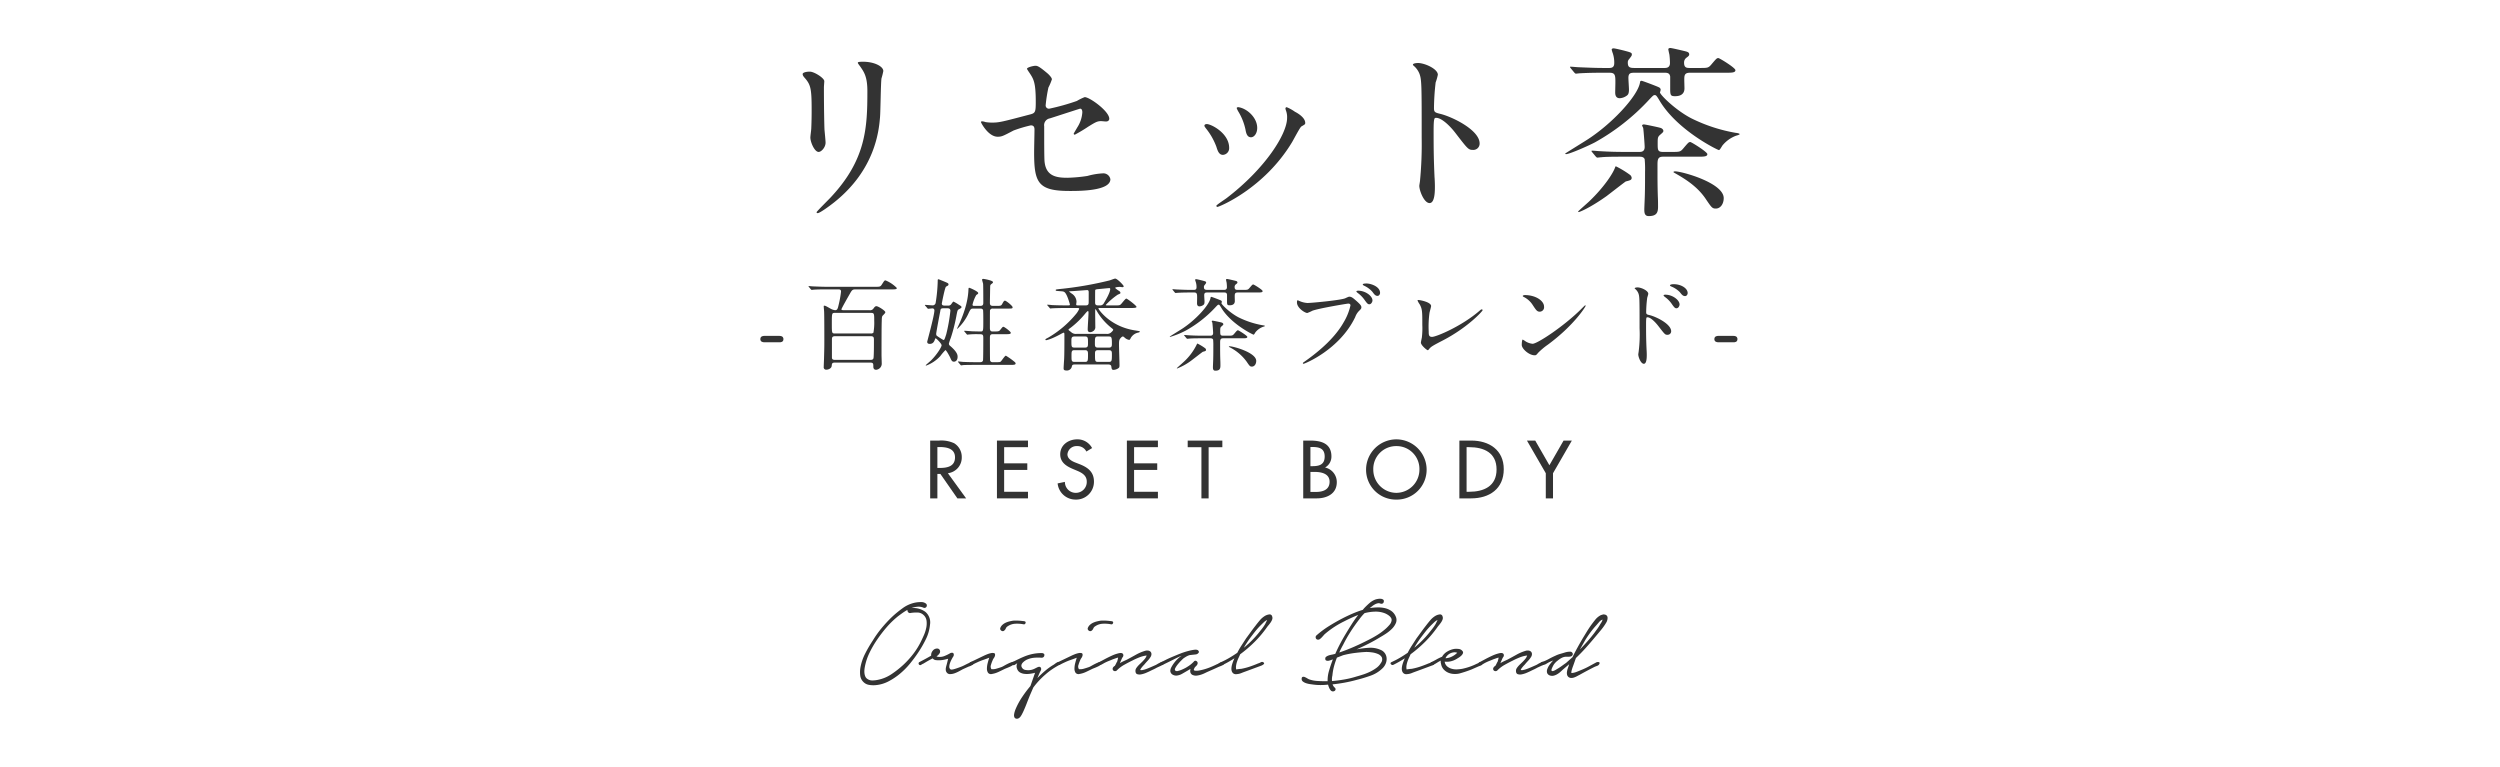 <svg id="lineup_reset_name_sp" xmlns="http://www.w3.org/2000/svg" width="750" height="230" viewBox="0 0 750 230">
  <rect id="長方形_38" data-name="長方形 38" width="750" height="230" fill="#fff279" opacity="0"/>
  <g id="グループ_414" data-name="グループ 414" transform="translate(6023.088 1919.305)">
    <g id="グループ_407" data-name="グループ 407">
      <g id="グループ_406" data-name="グループ 406">
        <path id="パス_1755" data-name="パス 1755" d="M-5780.145-1897.813c1.319,0,4.344,1.925,4.344,2.86,0,.275-.11,1.54-.11,1.814,0,6.38.11,11.329.165,12.648.055.661.33,3.411.33,3.96,0,1.43-1.265,2.805-2.09,2.805-1.21,0-2.474-2.915-2.474-4.345,0-.44.274-2.309.274-2.75.11-2.474.11-4.619.11-5.609,0-6.159-.275-7.424-1.979-9.4-.44-.495-.715-.826-.715-1.265C-5782.29-1897.483-5781.41-1897.813-5780.145-1897.813Zm15.123-1.54c-.66-.88-.715-.99-.715-1.1,0-.166,0-.331,1.594-.331,3.3,0,6.05,1.375,6.05,2.8a21.353,21.353,0,0,1-.55,2.2c-.22,1.486-.275,9.735-.44,11.66-.33,3.9-1.375,15.672-13.749,25.516-1.594,1.265-4.344,3.244-4.949,3.244-.219,0-.33-.11-.33-.275,0-.22,3.575-3.739,4.235-4.454,10.613-11.328,11-20.9,11-31.9C-5762.878-1896.274-5763.868-1897.7-5765.022-1899.353Z" fill="#333"/>
        <path id="パス_1756" data-name="パス 1756" d="M-5727.487-1882.69a12.19,12.19,0,0,0,2.034.165c2.2,0,3.135-.275,11.494-2.474,1.484-.386,1.6-.826,1.6-3.741,0-5.938-.66-6.874-1.98-8.853a11.012,11.012,0,0,1-.66-1.045c0-.5,2.035-.935,2.529-.935.661,0,1.266.275,3.795,2.42.165.164,1.155,1.1,1.155,1.65a16.757,16.757,0,0,1-1.045,2.474,45.922,45.922,0,0,0-.824,5.28.971.971,0,0,0,1.1,1.045,66.629,66.629,0,0,0,8.249-2.31,15.6,15.6,0,0,1,2.365-1.155c1.485,0,7.369,4.234,7.369,6.489,0,.385-.275.825-.99.825-.22,0-1.265-.11-1.485-.11-1.155,0-1.76.385-3.739,1.595a45.9,45.9,0,0,1-4.125,2.474.316.316,0,0,1-.33-.33c0-.055.935-1.6,1.045-1.814a9.42,9.42,0,0,0,1.54-4.565c0-.33-.055-1.1-.66-1.1-.11,0-8.359,2.694-9.074,2.914a2.067,2.067,0,0,0-1.705,2.365c0,4.619,0,9.568.11,10.613.44,4.345,3.52,4.84,6.819,4.84a46.678,46.678,0,0,0,6.05-.55,20.705,20.705,0,0,1,4.564-.77,2.131,2.131,0,0,1,2.31,1.759c0,3.52-9.239,3.52-12.209,3.52-9.514,0-10.668-2.475-10.668-11.6,0-1.1.11-5.883.11-6.819,0-.879-.33-1.265-1.1-1.265a40.1,40.1,0,0,0-5.17,1.541c-3.244,1.705-3.574,1.87-4.784,1.87-2.8,0-5-4.18-5-4.4,0-.165.22-.22.33-.22A3.214,3.214,0,0,1-5727.487-1882.69Z" fill="#333"/>
        <path id="パス_1757" data-name="パス 1757" d="M-5654.339-1874.936a2,2,0,0,1-1.869,2.09c-1.21,0-1.6-1.266-1.98-2.475a19.675,19.675,0,0,0-3.19-5.554c-.275-.385-.385-.55-.385-.715,0-.33.33-.495.715-.495C-5659.728-1882.085-5654.339-1879.335-5654.339-1874.936Zm16.993-11.329a3.486,3.486,0,0,1-.11-.494.374.374,0,0,1,.385-.386,12.2,12.2,0,0,1,2.474,1.375c.88.441,3.08,1.76,3.08,3.355,0,.44-.219.495-1.155,1.045-.439.275-2.364,4.014-2.805,4.729-8.413,13.968-21.941,19.412-22.381,19.412a.355.355,0,0,1-.33-.33c0-.274,2.585-1.924,3.08-2.309,11.713-8.964,18.147-19.3,18.147-24.032A5.573,5.573,0,0,0-5637.346-1886.265Zm-8.579,5.335c0,1.6-.88,2.805-1.869,2.805-1.21,0-1.485-1.375-1.65-2.311a17.272,17.272,0,0,0-2.035-5.224,6.215,6.215,0,0,1-.6-1.209c0-.166.275-.331.55-.276C-5648.949-1886.759-5645.925-1884.01-5645.925-1880.93Z" fill="#333"/>
        <path id="パス_1758" data-name="パス 1758" d="M-5597.674-1900.4c1.981,0,5.94,1.76,5.94,3.52a15.946,15.946,0,0,1-.66,2.309,71.367,71.367,0,0,0-.5,7.645c0,1.209.22,1.374,1.815,1.76,3.354.769,11.878,4.784,11.878,8.908a1.882,1.882,0,0,1-1.98,1.925c-1.375,0-1.54-.22-5.223-5-1.54-2.035-4.125-4.62-5.83-4.62-.55,0-.77,0-.77,4.07,0,5.829.055,8.743.275,13.692.055.606.11,1.981.11,2.805,0,1.375,0,5-1.6,5-1.649,0-3.079-3.739-3.079-5.17,0-.22.22-1.374.22-1.595a114.109,114.109,0,0,0,.495-12.758c0-15.727,0-17.487-.66-19.247a6.119,6.119,0,0,0-1.87-2.53l-.11-.22C-5599.158-1900.4-5597.728-1900.4-5597.674-1900.4Z" fill="#333"/>
        <path id="パス_1759" data-name="パス 1759" d="M-5515.653-1883.79a48.482,48.482,0,0,0,13.307,4.344c.221,0,1.156.165,1.156.385,0,.165-.77.385-.991.441a9.515,9.515,0,0,0-4.178,2.969c-.165.22-.771,1.375-1.045,1.375-.33,0-12.264-5.774-17.654-14.573-1.044-1.76-1.209-1.925-1.594-1.925s-.5.11-1.7,1.375a65.4,65.4,0,0,1-16.279,12.813c-1.87.99-7.589,3.519-8.634,3.519-.165,0-.275-.109-.275-.165s5.885-3.684,6.38-4.013c7.424-4.675,15.288-13.089,16.058-17.213.054-.441.11-.606.5-.606.274,0,4.729,1.7,5,1.87.165.055.714.276.714.826a3.421,3.421,0,0,1-.219.769C-5525-1890.774-5520.272-1886.155-5515.653-1883.79Zm-26.507-13.693c-4.069,0-5.94.11-6.984.165-.165,0-.99.11-1.155.11s-.275-.11-.5-.33l-1.045-1.265c-.22-.274-.22-.274-.22-.385s.055-.11.165-.11c.385,0,2.09.165,2.42.165,2.7.11,5,.221,7.589.221h1.595c1.154,0,1.484-.551,1.484-1.486a8.942,8.942,0,0,0-.439-2.915,8.2,8.2,0,0,1-.33-1.1c0-.275.274-.385.6-.385.386,0,2.861.6,3.465.769,1.65.441,1.98.551,1.98,1.045,0,.33-.055.441-.825,1.43a1.343,1.343,0,0,0-.385.99c0,1.32.44,1.651,1.925,1.651h9.074c.495,0,1.649,0,1.649-1.486a22.523,22.523,0,0,0-.165-2.474c-.055-.276-.33-1.43-.33-1.65,0-.275.33-.386.606-.386.384,0,4.124.88,4.729,1.045s.935.386.935.88c0,.33-.22.551-.826.99a1.767,1.767,0,0,0-.714,1.541c0,1.54.879,1.54,1.759,1.54h2.805c2.42,0,2.695,0,3.52-.936,1.54-1.814,1.705-2.034,2.2-2.034.33,0,5.114,2.914,5.114,3.629,0,.77-1.1.77-2.915.77h-10.724c-1.7,0-1.7.88-1.7,2.2,0,.331.055,2.2.055,2.475,0,2.035-1.65,2.365-2.8,2.365-1.264,0-1.484-.22-1.484-2.09v-3.794c-.165-1.045-.825-1.155-1.7-1.155h-8.8c-1.265,0-2.035,0-2.035,1.539,0,.551.165,2.97.165,3.465,0,1.045-.165,1.54-.659,1.87a3.911,3.911,0,0,1-2.09.77c-.936,0-1.375-.6-1.375-1.7,0-.44.054-2.53.054-2.914,0-2.145,0-3.025-1.705-3.025Zm3.9,28.1a28.027,28.027,0,0,1,4.235,2.585,1.362,1.362,0,0,1,.44.825c0,.659-.44.77-1.76,1.1-.165.054-4.894,3.739-5.774,4.4-4.949,3.52-8.084,4.784-8.359,4.784a.176.176,0,0,1-.165-.165c0-.109,2.914-2.639,3.3-3.024,4.565-4.345,7.369-8.689,7.864-10.449A.332.332,0,0,1-5538.256-1869.382Zm2.53-2.914c-4.29,0-5.884.054-6.984.165-.165,0-.99.109-1.154.109s-.276-.109-.5-.33l-1.045-1.265c-.22-.274-.22-.274-.22-.384,0-.055.055-.111.164-.111.386,0,2.09.165,2.42.165,2.695.165,5,.221,7.589.221h4.125c.55,0,1.649,0,1.649-1.485,0-.66-.33-5.115-.439-5.664,0-.111-.33-.66-.33-.77s.109-.33.55-.33c.384,0,4.234.824,4.784.989.769.165,1.045.66,1.045.936,0,.33-.111.439-.935,1.154-.77.66-.77.99-.77,2.64,0,1.98,0,2.53,1.65,2.53h2.419c2.42,0,2.7,0,3.519-.935,1.54-1.815,1.706-2.035,2.2-2.035.33,0,5.114,2.97,5.114,3.629,0,.771-1.1.771-2.915.771h-10.394c-1.649,0-1.649.989-1.649,2.749,0,3.905,0,6.1.11,9.349.055.935.055,2.254.055,2.914,0,1.76-.44,2.805-2.8,2.805-1.21,0-1.319-.99-1.319-1.925,0-.714.164-4.014.164-4.729.056-2.09.056-4.124.056-6.654a33.082,33.082,0,0,0-.111-3.74c-.274-.769-1.154-.769-1.594-.769Zm14.683,4.619c0-.165.275-.22.5-.22,2.035,0,14.573,3.464,14.573,8.029,0,1.759-.99,3.134-2.365,3.134-1.045,0-1.264-.274-2.97-2.8-2.584-3.905-6.378-6.16-9.458-7.919C-5520.823-1867.457-5521.043-1867.622-5521.043-1867.677Z" fill="#333"/>
      </g>
    </g>
    <g id="グループ_409" data-name="グループ 409">
      <g id="グループ_408" data-name="グループ 408">
        <path id="パス_1760" data-name="パス 1760" d="M-5793.786-1816.619c-.54,0-1.2-.18-1.2-.96,0-.96.99-.96,1.2-.96h4.53c1.2,0,1.2.81,1.2.96,0,.96-.87.96-1.2.96Z" fill="#333"/>
        <path id="パス_1761" data-name="パス 1761" d="M-5775.129-1832.489c-2.64,0-3.511.061-3.81.09-.09,0-.54.061-.63.061s-.15-.061-.27-.181l-.57-.689c-.12-.151-.12-.151-.12-.21s.03-.061.09-.061c.21,0,1.14.091,1.32.091,1.47.06,2.729.119,4.14.119h14.4c1.53,0,1.62,0,2.16-.869.6-.931.66-1.051.99-1.051a10.047,10.047,0,0,1,3.39,2.28c0,.42-.57.42-1.59.42h-10.71c-1.02,0-1.14.151-1.86,1.441-.33.569-2.46,4.319-2.46,4.529,0,.271.36.271.9.271h7.5a1.193,1.193,0,0,0,1.17-.451c.33-.45.54-.75.93-.75.54,0,2.67,1.35,2.67,1.8,0,.21-.21.45-.69.93-.33.33-.36.511-.39,1.92-.06,1.41-.06,8.13-.06,10.019,0,.391.06,2.04.06,2.4a1.851,1.851,0,0,1-1.68,2.01c-.69,0-.84-.51-.84-.96,0-.871,0-1.2-.96-1.2h-10.56c-.869,0-.9.33-.96.931-.059.869-1.079,1.2-1.59,1.2a.728.728,0,0,1-.81-.84c0-.42.091-2.279.091-2.67.089-3.149.089-3.509.089-5.189,0-1.47,0-7.5-.06-8.64,0-.24-.12-1.379-.12-1.62,0-.15,0-.24.18-.24.3,0,.451.09,1.831.87a3.691,3.691,0,0,0,1.379.481c.69,0,.811-.42,1.081-1.59a31.486,31.486,0,0,0,.719-3.99c0-.661-.449-.661-.9-.661Zm2.579,7.05c-.99,0-.99.03-.99,3.27,0,2.82,0,2.91.99,2.91h10.71a1.007,1.007,0,0,0,.78-.24,16.543,16.543,0,0,0,.24-3.539c0-2.161,0-2.4-.99-2.4Zm.031,6.99c-.931,0-.991.39-.991,1.05v5.369c0,.691.63.691.991.691h10.529c.84,0,.96-.3.99-.87.09-1.26.09-3.27.09-4.89,0-.96,0-1.35-.99-1.35Z" fill="#333"/>
        <path id="パス_1762" data-name="パス 1762" d="M-5738.688-1827.628a1.04,1.04,0,0,0,.9-.33c.121-.12.57-.87.75-.87a12.837,12.837,0,0,1,1.68.99c.54.329.72.42.72.689,0,.151-.15.3-.72.6-.45.211-.48.36-.75,1.681a49.885,49.885,0,0,1-1.74,6.929,14.47,14.47,0,0,0-.569,1.71.75.75,0,0,0,.3.63c2.31,1.95,2.31,2.88,2.31,3.359,0,.811-.419,1.441-1.11,1.441-.539,0-.749-.361-1.11-1.231-.179-.389-1.17-2.25-1.44-2.25a17.346,17.346,0,0,0-1.529,1.8,10.826,10.826,0,0,1-4.23,2.85c-.061,0-.15-.031-.15-.09,0-.09,1.38-1.231,1.62-1.471,1.77-1.769,3.15-4.019,3.15-4.529s-1.59-2.07-1.741-2.07a.227.227,0,0,0-.239.21c-.21.75-.6,1.44-1.56,1.44-.451,0-.78-.15-.78-.63,0-.181,2.159-7.89,2.159-9.42a.572.572,0,0,0-.54-.6c-.21,0-1.2.12-1.349.12-.09,0-.151-.091-.24-.21l-.6-.691c-.12-.12-.12-.15-.12-.21s.059-.059.09-.059c.33,0,1.92.149,2.28.149a.925.925,0,0,0,.87-.87,45.96,45.96,0,0,0,.6-6.329c0-.54,0-.63.27-.63.059,0,1.289.51,1.44.569,1.38.571,1.529.63,1.529.991a.408.408,0,0,1-.24.36c-.06.06-.42.239-.51.3-.359.3-1.259,4.979-1.259,5.069,0,.6.57.6.9.6Zm-1.411.809c-.779,0-.839.3-.9.84-.121.57-1.23,6.39-1.23,6.81,0,.51.18.6.359.72a20.959,20.959,0,0,0,1.8,1.14c.3,0,.36-.18.869-1.77a51.433,51.433,0,0,0,1.23-6.99c0-.75-.63-.75-.87-.75Zm11.1-.719c.84,0,.9-.451.9-.96,0-.931,0-5.191-.06-5.67-.03-.21-.3-1.05-.3-1.2,0-.21.15-.27.36-.27.18,0,2.91.449,2.91.989,0,.181-.12.3-.51.571a.782.782,0,0,0-.33.66c-.03,1.109-.09,4.739-.09,4.859,0,.54.03,1.021.93,1.021h.99c1.26,0,1.47,0,1.8-.63.36-.66.51-.931.81-.931.36,0,2.279,1.561,2.279,1.95,0,.42-.149.42-1.589.42h-4.32a.8.8,0,0,0-.87.51c-.03.21-.03,4.65-.03,5.19,0,.51,0,1.17.78,1.17,1.77,0,1.95,0,2.34-.509.66-.811.72-.9.93-.9.3,0,2.219,1.44,2.219,1.8,0,.42-.6.42-1.589.42h-3.81c-.87,0-.87.48-.87,1.32s0,6.39.06,6.569a.731.731,0,0,0,.81.51h.75c1.26,0,1.41,0,1.65-.21.27-.239,1.2-1.739,1.53-1.739a21.2,21.2,0,0,1,2.61,1.859c.24.21.3.3.3.481,0,.42-.63.42-1.589.42h-10.32c-.66,0-2.73,0-3.78.059-.09,0-.54.09-.63.09s-.15-.09-.27-.21l-.57-.689c-.12-.12-.12-.151-.12-.18a.08.08,0,0,1,.09-.091c.21,0,1.14.091,1.32.12,1.38.061,2.73.09,4.11.09h1.11c.42,0,.75-.119.87-.51.09-.33.09-6.179.09-6.779,0-1.11-.24-1.11-1.5-1.11a24.037,24.037,0,0,0-2.85.09c-.06,0-.36.06-.42.06-.12,0-.15-.09-.27-.21l-.57-.69c-.12-.12-.15-.15-.15-.18,0-.06.06-.09.12-.09.33,0,1.86.12,2.19.15.9.03,2.31.06,2.67.06.78,0,.78-.18.78-3.27,0-.54,0-3.06-.09-3.239a.825.825,0,0,0-.78-.361h-2.19c-.66,0-.78.21-1.26,1.17a14.687,14.687,0,0,1-3.48,4.92c-.09,0-.03-.21,0-.27,2.85-5.82,3.24-9.57,3.33-11.219.03-.75.06-.84.24-.84.21,0,2.7,1.109,2.7,1.559,0,.241-.09.3-.57.6a10.683,10.683,0,0,0-1.14,2.941c0,.059.03.33.42.33Z" fill="#333"/>
        <path id="パス_1763" data-name="パス 1763" d="M-5700.645-1809.959c-.331,0-.75,0-.871.509a1.51,1.51,0,0,1-1.71,1.29c-.779,0-.779-.419-.779-.66,0-.3.119-2.189.15-2.609.089-1.41.089-5.31.089-6.84,0-1.11,0-1.23-.27-1.23a7.185,7.185,0,0,0-.839.42c-2.97,1.62-4.26,1.83-4.38,1.83-.15,0-.21-.09-.21-.18,0-.15.12-.21,1.02-.69a31.167,31.167,0,0,0,8.34-7.2,6.9,6.9,0,0,0,.779-1.32c0-.239-.21-.27-.75-.27h-3.449c-.69,0-2.73.031-3.78.09-.12,0-.57.06-.66.06s-.15-.06-.24-.18l-.6-.689c-.12-.12-.12-.151-.12-.21,0-.03.03-.061.09-.061.21,0,1.14.09,1.35.12,1.35.06,2.7.09,4.11.09h.689c.36,0,.57,0,.57-.24,0-.09-.84-3.239-1.65-3.749-.3-.21-.509-.21-1.259-.271-1.23-.089-1.35-.089-1.35-.3s.09-.21,1.02-.33a105.54,105.54,0,0,0,15.059-2.581c.27-.059,1.5-.569,1.77-.569.6,0,2.55,2.01,2.55,2.31,0,.12-.12.269-.39.269-.12,0-.66-.09-.78-.09-.18,0-1.38.061-1.38.3,0,.12.72.63.81.691.66.42.75.509.75.809,0,.21-.03.21-.81.54a21.217,21.217,0,0,0-3.57,3.061c0,.149.09.149.48.149h2.64c1.02,0,1.17,0,1.74-.72.6-.719,1.08-1.32,1.29-1.32.27,0,3.06,2.1,3.06,2.49,0,.33-.9.33-1.77.33h-9.3c-.24,0-.36.031-.36.18s3.39,5.43,11.13,6.57c1.11.18,1.29.21,1.29.33,0,.21-.36.27-.6.33a3.377,3.377,0,0,0-2.1,1.56c-.15.3-.27.6-.51.6a2.642,2.642,0,0,1-1.41-.75c-.3-.24-.36-.27-.45-.27-.24,0-.54.3-.63.42-.54.54-.54,1.02-.54,2.1,0,.99.15,5.25.15,6.12,0,.51-.06.689-.33.87a2.8,2.8,0,0,1-1.41.51c-.57,0-.6-.21-.72-1.05-.06-.45-.51-.57-.87-.57Zm9.509-9.18a1.773,1.773,0,0,0,1.29-.36c.18-.15.72-.63.72-.869,0-.121-.03-.151-.42-.481a18.28,18.28,0,0,1-4.32-4.83,7.828,7.828,0,0,0-.54-.87c-.12,0-.12.06-.12.36-.03.72.03,4.111.03,4.89a1.408,1.408,0,0,1-.39,1.14,1.874,1.874,0,0,1-1.11.51c-.78,0-.78-.57-.78-.87,0-.69.24-4.11.24-4.89,0-.39,0-.57-.21-.57-.12,0-.66.6-.72.691a26.418,26.418,0,0,1-4.289,4.2c-.69.511-.781.57-.781.69s.091.18.75.69a2.033,2.033,0,0,0,1.65.57Zm-6.18-8.55c.48,0,.75-.179.81-.6.03-.121.03-.451.03-3.39,0-.33-.09-.6-.48-.6-.21,0-3.93.3-4.68.33-.63.031-.69.031-.69.151,0,.029.571.42.75.569a2.984,2.984,0,0,1,1.44,2.431c0,.119-.09.689-.09.809,0,.3.15.3.72.3Zm-3.45,9.33c-.9,0-.9.54-.9,1.32,0,1.68,0,2.009.9,2.009h3.21c.87,0,.87-.539.87-1.319,0-1.59,0-2.01-.9-2.01Zm0,4.11c-.87,0-.87.42-.87,1.8,0,1.321,0,1.71.9,1.71h3.15c.87,0,.9-.359.9-2.129,0-.84,0-1.38-.87-1.38Zm7.02-4.11c-.87,0-.87.42-.87,2.13,0,.66,0,1.2.87,1.2h3.36c.87,0,.87-.569.87-1.17,0-1.8-.06-2.159-.9-2.159Zm3.3,7.619c.87,0,.93-.3.93-2.1,0-.96,0-1.41-.93-1.41h-3.24c-.9,0-.9.48-.9,1.17,0,2.1,0,2.339.93,2.339Zm-2.67-16.949a1.209,1.209,0,0,0,1.2-.689c.63-1.021,1.89-3.21,1.89-4.2,0-.18-.06-.3-.27-.3-.15,0-1.35.12-2.58.24-1.41.119-1.56.149-1.65.39-.03.12-.03,2.37-.03,3.569,0,.54.03.99.9.99Z" fill="#333"/>
        <path id="パス_1764" data-name="パス 1764" d="M-5651.5-1824.089a26.446,26.446,0,0,0,7.26,2.37c.12,0,.63.09.63.21,0,.09-.42.21-.54.24a5.2,5.2,0,0,0-2.28,1.62c-.09.12-.42.75-.57.75-.18,0-6.69-3.15-9.63-7.95-.57-.96-.66-1.05-.87-1.05s-.269.061-.93.75a35.639,35.639,0,0,1-8.88,6.99,25.931,25.931,0,0,1-4.709,1.92c-.09,0-.15-.06-.15-.09s3.21-2.01,3.48-2.19c4.049-2.55,8.339-7.14,8.759-9.39.03-.24.06-.33.27-.33.15,0,2.58.93,2.73,1.02.09.03.39.15.39.45a1.874,1.874,0,0,1-.12.42C-5656.6-1827.9-5654.02-1825.379-5651.5-1824.089Zm-14.459-7.47c-2.22,0-3.24.061-3.81.091-.09,0-.54.059-.63.059s-.15-.059-.27-.179l-.57-.691c-.12-.149-.12-.149-.12-.21s.03-.059.09-.059c.21,0,1.14.09,1.32.09,1.47.059,2.73.12,4.139.12h.871c.629,0,.81-.3.81-.811a4.846,4.846,0,0,0-.241-1.59,4.723,4.723,0,0,1-.179-.6c0-.151.15-.21.329-.21.21,0,1.56.33,1.89.42.9.24,1.081.3,1.081.57,0,.18-.031.239-.451.779a.74.74,0,0,0-.21.54c0,.72.241.9,1.05.9h4.95c.27,0,.9,0,.9-.811a12.382,12.382,0,0,0-.09-1.349c-.03-.151-.18-.781-.18-.9,0-.149.18-.21.33-.21.21,0,2.25.481,2.58.571s.51.21.51.48c0,.18-.12.3-.45.54a.959.959,0,0,0-.39.84c0,.84.48.84.96.84h1.53c1.32,0,1.47,0,1.92-.51.84-.99.93-1.11,1.2-1.11.18,0,2.79,1.59,2.79,1.979,0,.42-.6.42-1.59.42h-5.85c-.93,0-.93.481-.93,1.2,0,.181.03,1.2.03,1.351,0,1.109-.9,1.289-1.53,1.289-.69,0-.81-.119-.81-1.14v-2.069c-.09-.57-.45-.631-.93-.631h-4.8c-.69,0-1.111,0-1.111.841,0,.3.091,1.619.091,1.89,0,.57-.091.839-.361,1.019a2.128,2.128,0,0,1-1.139.42c-.511,0-.75-.33-.75-.93,0-.24.029-1.38.029-1.59,0-1.169,0-1.65-.929-1.65Zm2.129,15.33a15.36,15.36,0,0,1,2.311,1.41.739.739,0,0,1,.239.45c0,.36-.239.419-.96.6-.09.029-2.67,2.04-3.15,2.4a18.444,18.444,0,0,1-4.559,2.61.1.1,0,0,1-.09-.09c0-.061,1.59-1.44,1.8-1.65a17.288,17.288,0,0,0,4.289-5.7A.189.189,0,0,1-5663.83-1816.229Zm1.38-1.59c-2.34,0-3.21.03-3.809.09-.091,0-.54.06-.631.06s-.15-.06-.269-.18l-.57-.69c-.121-.15-.121-.15-.121-.21,0-.03.031-.06.091-.06.21,0,1.139.09,1.32.09,1.469.09,2.73.12,4.139.12h2.25c.3,0,.9,0,.9-.81,0-.36-.18-2.79-.24-3.089,0-.061-.18-.361-.18-.421s.06-.18.3-.18c.209,0,2.309.45,2.609.54.42.09.57.36.57.51,0,.181-.06.24-.51.63-.42.36-.42.54-.42,1.44,0,1.08,0,1.38.9,1.38h1.32c1.32,0,1.47,0,1.92-.51.84-.99.93-1.11,1.2-1.11.18,0,2.79,1.62,2.79,1.98,0,.42-.6.42-1.59.42h-5.67c-.9,0-.9.54-.9,1.5,0,2.13,0,3.329.06,5.1.03.51.03,1.229.03,1.59,0,.96-.24,1.529-1.53,1.529-.66,0-.72-.539-.72-1.05,0-.389.09-2.189.09-2.579.03-1.14.03-2.25.03-3.63a18.16,18.16,0,0,0-.06-2.04c-.15-.42-.63-.42-.869-.42Zm8.01,2.52c0-.09.15-.12.27-.12,1.11,0,7.95,1.889,7.95,4.38,0,.96-.54,1.71-1.29,1.71-.57,0-.69-.151-1.62-1.531a14.249,14.249,0,0,0-5.16-4.319C-5654.32-1815.179-5654.44-1815.269-5654.44-1815.3Z" fill="#333"/>
        <path id="パス_1765" data-name="パス 1765" d="M-5633.337-1829.038a7.089,7.089,0,0,0,2.49.629c1.23,0,10.02-.839,11.309-1.41.931-.42,1.051-.479,1.261-.479.659,0,1.139.42,2.069,1.229,1.351,1.2,1.53,1.531,1.53,1.951,0,.389-.15.54-.69,1.08a4.954,4.954,0,0,0-1.17,1.889c-4.709,9.78-15.179,13.98-15.479,13.98a.2.2,0,0,1-.21-.18c0-.12.09-.181.39-.391,5.22-3.659,9.449-7.619,11.85-11.878a17,17,0,0,0,2.04-5.071c0-.51-.511-.54-.66-.54-.3,0-8.97,1.441-10.8,2.16a10.857,10.857,0,0,1-1.5.66c-.69,0-3.09-1.5-3.09-3.15,0-.569.09-.66.27-.66C-5633.667-1829.219-5633.4-1829.038-5633.337-1829.038Zm21.989-.121c0,.42-.39,1.14-.93,1.14-.48,0-.72-.3-1.53-1.439a8.913,8.913,0,0,0-1.95-1.951c-.12-.089-.42-.36-.42-.479s.27-.21.54-.21C-5613.508-1832.1-5611.348-1830.538-5611.348-1829.159Zm2.28-2.28c0,.33-.24.9-.78.9-.66,0-1.02-.54-1.53-1.231a7.465,7.465,0,0,0-2.49-1.829c-.3-.15-.39-.27-.39-.36,0-.3.9-.3,1.14-.3C-5611.858-1834.258-5609.068-1833.359-5609.068-1831.439Z" fill="#333"/>
        <path id="パス_1766" data-name="パス 1766" d="M-5594.234-1825.469a30.042,30.042,0,0,0-.241,5.64c0,.87,0,1.59.991,1.59,1.289,0,8.968-3.24,14.249-7.83.42-.36.479-.42.689-.42a.237.237,0,0,1,.24.241c0,.3-4.439,5.159-11.789,9-3.48,1.8-3.719,1.98-4.349,2.759-.151.21-.211.241-.33.241-.241,0-2.04-1.47-2.04-2.28,0-.15.239-1.35.269-1.41a22.763,22.763,0,0,0,.151-3.87c0-3.96,0-4.769-.781-6.18a5.735,5.735,0,0,1-.66-1.17c0-.12.181-.15.3-.15.329,0,3.779.6,3.779,1.83C-5593.755-1827.239-5594.175-1825.8-5594.234-1825.469Z" fill="#333"/>
        <path id="パス_1767" data-name="パス 1767" d="M-5558.7-1815.929a20.979,20.979,0,0,0-2.94,2.46c-.57.689-.629.75-1.08.75-1.62,0-3.84-1.92-3.84-3.12,0-.21.03-1.59.3-1.59a7.437,7.437,0,0,1,.9.57,4.968,4.968,0,0,0,2.04.69c1.47,0,9.42-5.31,14.4-10.23.481-.479,1.32-1.32,1.38-1.32a.192.192,0,0,1,.15.15C-5547.391-1827.3-5550.9-1821.689-5558.7-1815.929Zm-2.46-9.87c-.81,0-1.109-.48-2.1-1.98a6.758,6.758,0,0,0-2.73-2.46c-.119-.059-.27-.15-.27-.269s.241-.271.66-.271c3.21,0,5.73,1.71,5.73,3.48A1.325,1.325,0,0,1-5561.16-1825.8Z" fill="#333"/>
        <path id="パス_1768" data-name="パス 1768" d="M-5531.848-1833.088c1.08,0,3.241.96,3.241,1.92,0,.21-.3,1.08-.33,1.259a38.213,38.213,0,0,0-.3,4.2c0,.63.149.75.989.929,1.92.451,6.51,2.64,6.51,4.86a1.05,1.05,0,0,1-1.11,1.05c-.72,0-.75-.06-2.82-2.73-.84-1.08-2.25-2.519-3.18-2.519-.33,0-.42,0-.42,2.219,0,3.18.031,4.77.15,7.47.03.33.06,1.08.06,1.53,0,.72,0,2.73-.87,2.73-.929,0-1.679-2.04-1.679-2.821,0-.12.12-.75.12-.87a40.358,40.358,0,0,0,.269-6.959c0-8.88,0-9.54-.359-10.5a3.334,3.334,0,0,0-1.051-1.38.227.227,0,0,1-.059-.12C-5532.628-1833.059-5531.878-1833.088-5531.848-1833.088Zm12.63,5.13c0,.389-.33,1.139-.93,1.139-.45,0-.72-.3-1.5-1.439a8.382,8.382,0,0,0-1.95-1.95c-.12-.09-.42-.361-.42-.481,0-.149.27-.21.541-.21C-5521.348-1830.9-5519.218-1829.309-5519.218-1827.958Zm2.43-3.42c0,.33-.24.9-.78.9-.66,0-1.02-.479-1.56-1.17a7.58,7.58,0,0,0-2.58-1.71c-.3-.12-.39-.269-.39-.33,0-.179.36-.359,1.14-.359C-5518.8-1834.048-5516.788-1832.848-5516.788-1831.378Z" fill="#333"/>
        <path id="パス_1769" data-name="パス 1769" d="M-5507.58-1816.619c-.54,0-1.2-.18-1.2-.96,0-.96.99-.96,1.2-.96h4.529c1.2,0,1.2.81,1.2.96,0,.96-.87.96-1.2.96Z" fill="#333"/>
      </g>
    </g>
    <g id="グループ_411" data-name="グループ 411">
      <g id="グループ_410" data-name="グループ 410">
        <path id="パス_1770" data-name="パス 1770" d="M-5733.251-1769.793h-2.622l-5.1-7.335h-.9v7.335h-2.162v-17.338h2.621a9.167,9.167,0,0,1,4.576.8,4.8,4.8,0,0,1,2.277,4.139,4.721,4.721,0,0,1-4.163,4.853Zm-8.623-9.129h.689c2.208,0,4.6-.414,4.6-3.174,0-2.713-2.575-3.1-4.714-3.1h-.574Z" fill="#333"/>
        <path id="パス_1771" data-name="パス 1771" d="M-5724.006-1787.131h9.313v1.977h-7.151v4.852h6.944v1.977h-6.944v6.554h7.151v1.978h-9.313Z" fill="#333"/>
        <path id="パス_1772" data-name="パス 1772" d="M-5697.176-1783.843a2.969,2.969,0,0,0-2.782-1.633,2.732,2.732,0,0,0-2.9,2.461c0,1.356,1.333,2.069,2.414,2.483l1.242.483c2.46.966,4.3,2.322,4.3,5.22a5.345,5.345,0,0,1-5.542,5.4,5.4,5.4,0,0,1-5.358-4.853l2.185-.46a3.246,3.246,0,0,0,3.357,3.289,3.26,3.26,0,0,0,3.2-3.38c0-1.863-1.494-2.667-2.989-3.289l-1.2-.505c-1.978-.851-3.771-1.978-3.771-4.392,0-2.806,2.483-4.484,5.1-4.484a4.944,4.944,0,0,1,4.461,2.621Z" fill="#333"/>
        <path id="パス_1773" data-name="パス 1773" d="M-5685.026-1787.131h9.313v1.977h-7.151v4.852h6.944v1.977h-6.944v6.554h7.151v1.978h-9.313Z" fill="#333"/>
        <path id="パス_1774" data-name="パス 1774" d="M-5660.5-1769.793h-2.162v-15.361h-4.116v-1.977h10.394v1.977h-4.116Z" fill="#333"/>
        <path id="パス_1775" data-name="パス 1775" d="M-5632.122-1787.131h2.115c3.266,0,6.347.85,6.347,4.76a3.729,3.729,0,0,1-1.862,3.288v.046a4.463,4.463,0,0,1,3.472,4.392c0,3.472-2.967,4.852-6.025,4.852h-4.047Zm2.161,7.679h.553c2.046,0,3.724-.414,3.724-2.9,0-2.437-1.655-2.851-3.678-2.851h-.6Zm0,7.727h1.656c2,0,4.093-.6,4.093-3.059,0-2.437-2.483-2.943-4.415-2.943h-1.334Z" fill="#333"/>
        <path id="パス_1776" data-name="パス 1776" d="M-5595.1-1778.462a8.961,8.961,0,0,1-9.083,9.037,8.963,8.963,0,0,1-9.083-9.037,9.108,9.108,0,0,1,9.083-9.037A9.107,9.107,0,0,1-5595.1-1778.462Zm-2.161,0a6.847,6.847,0,0,0-6.922-7.014,6.847,6.847,0,0,0-6.92,7.014,6.962,6.962,0,0,0,6.92,7.013A6.963,6.963,0,0,0-5597.26-1778.462Z" fill="#333"/>
        <path id="パス_1777" data-name="パス 1777" d="M-5585.273-1787.131h3.587c5.312,0,9.727,2.8,9.727,8.577,0,5.909-4.323,8.761-9.8,8.761h-3.518Zm2.161,15.36h.759c4.415,0,8.232-1.655,8.232-6.691,0-5.059-3.817-6.692-8.232-6.692h-.759Z" fill="#333"/>
        <path id="パス_1778" data-name="パス 1778" d="M-5565.006-1787.131h2.484l4.253,7.4,4.254-7.4h2.484l-5.656,9.8v7.542h-2.163v-7.542Z" fill="#333"/>
      </g>
    </g>
    <g id="グループ_413" data-name="グループ 413">
      <g id="グループ_412" data-name="グループ 412">
        <path id="パス_1779" data-name="パス 1779" d="M-5746.053-1737a3.634,3.634,0,0,0-1.783-.287,7.137,7.137,0,0,0-1.825.41,6.1,6.1,0,0,1,4.182,1.127,4.117,4.117,0,0,1,1.394,3.834,12.465,12.465,0,0,1-1.25,4.386,33.879,33.879,0,0,1-2.317,4.018q-1.066,1.6-2.419,3.26a22.442,22.442,0,0,1-2.993,3.034,19.19,19.19,0,0,1-3.5,2.337,10.29,10.29,0,0,1-3.916,1.128,7.328,7.328,0,0,1-1.947-.1,3.032,3.032,0,0,1-1.7-.923,3.249,3.249,0,0,1-.9-1.926,8.261,8.261,0,0,1,.041-2.173,14.893,14.893,0,0,1,1.415-4.285,37.613,37.613,0,0,1,2.275-3.915,31.179,31.179,0,0,1,2.624-3.711,41.61,41.61,0,0,1,3.075-3.341,32.144,32.144,0,0,1,3.342-2.747,9.459,9.459,0,0,1,3.915-1.682,8.721,8.721,0,0,1,1.579-.123,2.184,2.184,0,0,1,1.455.451.68.68,0,0,1,.267.472.787.787,0,0,1-.1.472.752.752,0,0,1-.369.307A.66.66,0,0,1-5746.053-1737Zm-7.79,2.706a26.091,26.091,0,0,0-3.3,3.218,41.266,41.266,0,0,0-2.809,3.669,29.963,29.963,0,0,0-2.275,3.916,16.738,16.738,0,0,0-1.415,4.285,7.975,7.975,0,0,0-.123.922,4.945,4.945,0,0,0,.021,1,3.393,3.393,0,0,0,.246.923,1.669,1.669,0,0,0,.594.717,2.565,2.565,0,0,0,1.579.472,8.339,8.339,0,0,0,1.619-.185,11.315,11.315,0,0,0,4.1-1.722,28.9,28.9,0,0,0,3.485-2.747,26.237,26.237,0,0,0,3.055-3.362,22.216,22.216,0,0,0,2.357-3.853q.369-.74.82-1.784a10.932,10.932,0,0,0,.677-2.153,6.3,6.3,0,0,0,.082-2.132,2.767,2.767,0,0,0-.923-1.721,2.658,2.658,0,0,0-1.845-.718,10.906,10.906,0,0,0-2.05.143.669.669,0,0,1-.656-.2.878.878,0,0,1-.246-.738,16.361,16.361,0,0,0-1.619,1.025Q-5753.268-1734.747-5753.843-1734.3Z" fill="#333"/>
        <path id="パス_1780" data-name="パス 1780" d="M-5747.259-1720.685q.861-.45,1.7-.9t1.824-1.026a1.98,1.98,0,0,1,.472-1.475,1.619,1.619,0,0,1,1.414-.656.829.829,0,0,1,.738.574.991.991,0,0,1-.164.942,2.751,2.751,0,0,1-.861.82,1.376,1.376,0,0,0,.7.164,3.755,3.755,0,0,0,1.8-.307,11.9,11.9,0,0,0,1.681-.841c.492-.164.806-.108.943.164a.979.979,0,0,1-.164.984q-.206.328-.471.841a7.861,7.861,0,0,0-.451,1.045,3.576,3.576,0,0,0-.2,1.026.924.924,0,0,0,.307.779q.206.244,1.087,0t2.357-.82q.491-.206,1-.472t1.045-.513a2.1,2.1,0,0,0,.369-.184,2,2,0,0,1,.472-.2.7.7,0,0,1,.41,0c.123.041.184.184.184.43a.481.481,0,0,1-.184.369,2.167,2.167,0,0,1-.41.287,2.864,2.864,0,0,1-.472.206l-.369.123-1.722.779-1.127.614a9.369,9.369,0,0,1-1.374.615,4.058,4.058,0,0,1-1.353.246,1.177,1.177,0,0,1-1.025-.533,1.338,1.338,0,0,1-.246-.635,2.4,2.4,0,0,1,.021-.7,6.32,6.32,0,0,1,.164-.7c.068-.232.129-.457.184-.677l.328-1.352q-.206.04-.84.2a8.31,8.31,0,0,1-1.374.225,6.913,6.913,0,0,1-1.414-.02,1.384,1.384,0,0,1-1.005-.533q-.7.369-1.148.615c-.3.164-.609.342-.922.532s-.568.343-.759.451a2.476,2.476,0,0,0-.574.308.482.482,0,0,1-.574.061.512.512,0,0,1-.246-.451A.425.425,0,0,1-5747.259-1720.685Z" fill="#333"/>
        <path id="パス_1781" data-name="パス 1781" d="M-5727.788-1722.653c.109-.054.362-.164.758-.328a6.742,6.742,0,0,1,1.169-.369,2.2,2.2,0,0,1,.984-.02q.409.1.287.758a2.038,2.038,0,0,1-.348.739,2.718,2.718,0,0,0-.39.738,9.4,9.4,0,0,0-.472,1.311,1.384,1.384,0,0,0,.144,1.272,3.862,3.862,0,0,0,1.537-.164q.84-.246,1.538-.492a8.278,8.278,0,0,0,.779-.41q.573-.328,1.209-.636a6.76,6.76,0,0,1,1.169-.451c.355-.1.574-.062.656.1q.163.288-.205.615a4,4,0,0,1-.922.6q-.555.267-1.128.492c-.383.151-.629.253-.738.308q-.9.452-1.824.881a7.349,7.349,0,0,1-1.907.594,1.116,1.116,0,0,1-1.189-.369,2.206,2.206,0,0,1-.328-1.25,6.659,6.659,0,0,1,.225-1.64q.226-.881.472-1.619-.943.369-1.845.676a16.647,16.647,0,0,0-1.763.717q-.738.33-1.476.738a.623.623,0,0,1-.718-.225q-.266-.348.226-.6Zm4.8-8.282a2.39,2.39,0,0,1,.636-.922,3.8,3.8,0,0,1,.963-.636,6.188,6.188,0,0,1,1.127-.389c.4-.1.772-.17,1.128-.226a14.858,14.858,0,0,1,2.911.123,2.19,2.19,0,0,1,.553.082.364.364,0,0,1,.267.451.622.622,0,0,1-.205.349.414.414,0,0,1-.369.1,9.889,9.889,0,0,0-2.48-.185,4.405,4.405,0,0,0-2.317.759,1.331,1.331,0,0,0-.574.655,1.491,1.491,0,0,1-.492.656.647.647,0,0,1-.861,0A.673.673,0,0,1-5722.991-1730.935Z" fill="#333"/>
        <path id="パス_1782" data-name="パス 1782" d="M-5719.416-1720.644q1.065-.531,2.09-1.024t2.092-.9a14.687,14.687,0,0,1,2.275-.615,13.229,13.229,0,0,1,2.357-.2,1,1,0,0,1,.7.226q.244.227.041.758a.806.806,0,0,1-.739.411,14.038,14.038,0,0,0-2.152,0,6.626,6.626,0,0,0-2.071.492,3.5,3.5,0,0,0-.7.369,4.324,4.324,0,0,0-.677.553,1.728,1.728,0,0,0-.43.676.987.987,0,0,0,.082.78,1.48,1.48,0,0,0,1.25.819,4.241,4.241,0,0,0,1.579-.041,4.249,4.249,0,0,0,.943-.327l.737-.369a2.7,2.7,0,0,1,.6-.226.626.626,0,0,1,.553.185.865.865,0,0,1,.021.942q-.267.534-.43.9l-.575,1.354q1.109-1.149,2.337-2.194a18.773,18.773,0,0,1,2.624-1.866c.082-.054.191-.136.329-.246a3.873,3.873,0,0,1,.451-.307,1.9,1.9,0,0,1,.491-.2.467.467,0,0,1,.411.061c.19.138.259.274.205.41a1.258,1.258,0,0,1-.287.41q-1.066.574-2.05,1.231a18.962,18.962,0,0,0-1.928,1.475,24.61,24.61,0,0,0-2.029,1.927,23.914,23.914,0,0,0-1.783,2.132l-1.066,2.46q-.494,1.23-.984,2.5t-1.066,2.5q-.123.246-.308.6a5.4,5.4,0,0,1-.41.656,1.815,1.815,0,0,1-.533.492,1.059,1.059,0,0,1-.676.144.748.748,0,0,1-.636-.451,1.624,1.624,0,0,1-.082-.821,5.326,5.326,0,0,1,.2-.9c.1-.3.184-.548.266-.738a21.28,21.28,0,0,1,1.948-3.588,37.569,37.569,0,0,1,2.481-3.3l1.394-3.978a10.561,10.561,0,0,1-1.579.308,6.819,6.819,0,0,1-1.579.02,3.5,3.5,0,0,1-1.332-.41,1.972,1.972,0,0,1-.881-1.065,1.99,1.99,0,0,1,.041-1.723c-.22.138-.445.281-.677.431a.7.7,0,0,1-.594.143.444.444,0,0,1-.493-.348A.418.418,0,0,1-5719.416-1720.644Z" fill="#333"/>
        <path id="パス_1783" data-name="パス 1783" d="M-5701.532-1722.653c.109-.054.362-.164.758-.328a6.755,6.755,0,0,1,1.169-.369,2.2,2.2,0,0,1,.984-.02c.272.069.369.322.287.758a2.033,2.033,0,0,1-.349.739,2.738,2.738,0,0,0-.389.738,9.39,9.39,0,0,0-.472,1.311,1.385,1.385,0,0,0,.144,1.272,3.864,3.864,0,0,0,1.537-.164q.839-.246,1.538-.492a8.278,8.278,0,0,0,.779-.41q.573-.328,1.209-.636a6.73,6.73,0,0,1,1.169-.451c.355-.1.574-.062.656.1q.164.288-.2.615a3.988,3.988,0,0,1-.923.6q-.553.267-1.127.492c-.383.151-.629.253-.738.308q-.9.452-1.825.881a7.339,7.339,0,0,1-1.906.594,1.115,1.115,0,0,1-1.189-.369,2.2,2.2,0,0,1-.328-1.25,6.638,6.638,0,0,1,.225-1.64q.225-.881.472-1.619-.945.369-1.845.676a16.756,16.756,0,0,0-1.764.717q-.736.33-1.475.738a.623.623,0,0,1-.718-.225q-.266-.348.226-.6Zm4.8-8.282a2.381,2.381,0,0,1,.635-.922,3.818,3.818,0,0,1,.964-.636,6.206,6.206,0,0,1,1.127-.389c.4-.1.772-.17,1.128-.226a14.853,14.853,0,0,1,2.911.123,2.2,2.2,0,0,1,.553.082.364.364,0,0,1,.267.451.627.627,0,0,1-.205.349.413.413,0,0,1-.369.1,9.9,9.9,0,0,0-2.481-.185,4.406,4.406,0,0,0-2.316.759,1.334,1.334,0,0,0-.574.655,1.5,1.5,0,0,1-.492.656.647.647,0,0,1-.861,0A.672.672,0,0,1-5696.735-1730.935Z" fill="#333"/>
        <path id="パス_1784" data-name="パス 1784" d="M-5693.358-1720.644q.45-.246,1.558-.84t2.276-1.128a10.467,10.467,0,0,1,2.152-.738q.984-.2,1.23.328a.812.812,0,0,1-.1.8,3.439,3.439,0,0,0-.39.718l-.492,1.147a10.314,10.314,0,0,1,1.066-.574l1.066-.491q1.311-.7,2.706-1.477a13.308,13.308,0,0,1,2.829-1.188,2.021,2.021,0,0,1,.943-.021,1.192,1.192,0,0,1,.636.369,1.045,1.045,0,0,1,.225.7,1.7,1.7,0,0,1-.328.923,6.935,6.935,0,0,1-.8,1.025q-.43.452-.882.983a2.367,2.367,0,0,1-.287.328q-.205.205-.43.472c-.151.178-.287.356-.41.533a1.306,1.306,0,0,0-.226.471,1.541,1.541,0,0,0,.718,0,6.562,6.562,0,0,0,.861-.225c.287-.095.56-.2.82-.307s.457-.192.594-.246l1.681-.739c.109-.054.253-.136.43-.246s.363-.211.554-.307.376-.185.554-.267a1.1,1.1,0,0,1,.43-.123.326.326,0,0,1,.369.369.642.642,0,0,1-.328.574q-.369.205-.779.39l-.861.39q-.574.327-1.107.574c-.355.163-.725.342-1.107.532q-.329.165-1.045.472a7.291,7.291,0,0,1-1.435.451,2.372,2.372,0,0,1-1.251-.041c-.355-.123-.533-.457-.533-1.005a1.364,1.364,0,0,1,.205-.737,4.977,4.977,0,0,1,.472-.636,7.831,7.831,0,0,1,.574-.6c.2-.19.389-.369.553-.533a9.024,9.024,0,0,0,.82-.86,3.332,3.332,0,0,0,.738-1.231,8.523,8.523,0,0,0-2.234.575,22.332,22.332,0,0,0-2.071.943q-1.189.575-2.46,1.291a9.533,9.533,0,0,0-2.214,1.7.8.8,0,0,1-.43.185.778.778,0,0,1-.431-.082.659.659,0,0,1-.307-.308.756.756,0,0,1-.021-.532,1.268,1.268,0,0,1,.615-.656,7.661,7.661,0,0,0,.41-.759,2.513,2.513,0,0,1,.287-.513c.054-.19.109-.389.164-.594a4.613,4.613,0,0,0,.123-.635c-.3.082-.6.177-.9.287s-.533.191-.7.246q-.575.246-1.148.471c-.383.151-.765.322-1.148.512-.219.11-.417.22-.594.328a3.425,3.425,0,0,1-.6.287.647.647,0,0,1-.471.062.773.773,0,0,1-.349-.185.354.354,0,0,1-.1-.307C-5693.651-1720.459-5693.549-1720.562-5693.358-1720.644Z" fill="#333"/>
        <path id="パス_1785" data-name="パス 1785" d="M-5674.752-1720.644q.492-.246,1.251-.635t1.619-.758c.574-.247,1.128-.478,1.66-.7s.977-.4,1.333-.533q.286-.123,1.025-.368t1.558-.451a11.848,11.848,0,0,1,1.537-.287,1.669,1.669,0,0,1,1.046.123c.328.3.39.574.184.819a1.255,1.255,0,0,1-.758.451l-1.845.2a4.34,4.34,0,0,0-.963.39c-.261.15-.554.335-.882.554q-.206.164-.718.676t-1,1.107a6.519,6.519,0,0,0-.779,1.148q-.289.554,0,.8a.919.919,0,0,0,.8.082,6.37,6.37,0,0,0,1.127-.369q.573-.244,1.066-.512a6.153,6.153,0,0,0,.656-.389,8.826,8.826,0,0,0,1.927-1.559.544.544,0,0,1,.8-.1.693.693,0,0,1,.266.841,1.127,1.127,0,0,1-.287.493c-.137.136-.266.266-.389.389a1.419,1.419,0,0,0-.308.513c-.109.191-.137.335-.082.43a.393.393,0,0,0,.287.184,4.43,4.43,0,0,0,1.435-.082,16.05,16.05,0,0,0,1.784-.45,18.519,18.519,0,0,0,1.824-.677q.9-.39,1.558-.718a1.658,1.658,0,0,0,.451-.225,3.485,3.485,0,0,1,.6-.308,1.591,1.591,0,0,1,.594-.123.424.424,0,0,1,.41.246.335.335,0,0,1-.021.451,1.474,1.474,0,0,1-.512.349c-.219.1-.437.185-.656.267a5.281,5.281,0,0,0-.492.2q-.7.327-1.394.635l-1.435.635q-.492.207-1.066.492a9.071,9.071,0,0,1-1.189.493,6.8,6.8,0,0,1-1.25.287,2.383,2.383,0,0,1-1.169-.123,1.225,1.225,0,0,1-.82-.8,2.114,2.114,0,0,1,.041-1.086l-1.107.655q-.7.411-1.455.841a4,4,0,0,1-1.579.513,2.155,2.155,0,0,1-1.312-.328,1.36,1.36,0,0,1-.615-1.149,2.425,2.425,0,0,1,.328-1.045,8.96,8.96,0,0,1,.841-1.312,9.676,9.676,0,0,1,1.127-1.25,5.726,5.726,0,0,1,1.148-.862,8.089,8.089,0,0,0-.922.369c-.425.192-.9.424-1.435.7s-1.094.552-1.682.84-1.127.553-1.619.8a.493.493,0,0,1-.41.062.549.549,0,0,1-.307-.205.464.464,0,0,1-.083-.328A.419.419,0,0,1-5674.752-1720.644Z" fill="#333"/>
        <path id="パス_1786" data-name="パス 1786" d="M-5656.733-1720.685a26.212,26.212,0,0,0,2.46-1.27q1.189-.7,2.378-1.518a22,22,0,0,1,1.271-2.214q.7-1.065,1.353-2.091.7-.942,1.394-1.906t1.435-1.906q.615-.82,1.333-1.661a6.132,6.132,0,0,1,1.66-1.373,3.407,3.407,0,0,1,1.107-.349.764.764,0,0,1,.9.595,1.312,1.312,0,0,1,.021.881,3.7,3.7,0,0,1-.431.861,9.3,9.3,0,0,1-.615.82c-.219.26-.4.486-.533.676a32.752,32.752,0,0,1-3.669,4.367,38.169,38.169,0,0,1-4.367,3.751q-.205.492-.471,1.046a9.808,9.808,0,0,0-.472,1.168,6.805,6.805,0,0,0-.287,1.21,3.1,3.1,0,0,0,.041,1.128q.452-.083.82-.123c.218-.027.424-.048.615-.062a1.215,1.215,0,0,0,.369-.061,18.7,18.7,0,0,0,2.419-.656q1.189-.411,2.337-.9a3.4,3.4,0,0,0,.779-.328.737.737,0,0,1,.779-.041c.3.22.341.417.123.6a2.659,2.659,0,0,1-.615.389l-4.756,1.763q-.7.246-1.353.513a4.217,4.217,0,0,1-1.353.307,1.328,1.328,0,0,1-.984-.184,1.375,1.375,0,0,1-.512-.7,2.351,2.351,0,0,1-.1-.943,5.251,5.251,0,0,1,.164-.964,14.259,14.259,0,0,1,.738-1.967,31.561,31.561,0,0,1-3.526,2.008.639.639,0,0,1-.676-.266Q-5657.225-1720.438-5656.733-1720.685Zm8.323-5.616a31.682,31.682,0,0,0,3.526-3.9,13.868,13.868,0,0,0,1.394-1.967,5.345,5.345,0,0,1,.246-.513,5.225,5.225,0,0,0,.287-.636,4.433,4.433,0,0,0-1.086.779c-.343.329-.622.6-.841.821a21.9,21.9,0,0,0-1.763,1.988q-.82,1.046-1.64,2.152-.451.657-.861,1.292t-.779,1.291c.246-.19.5-.4.759-.635S-5648.656-1726.082-5648.41-1726.3Z" fill="#333"/>
        <path id="パス_1787" data-name="パス 1787" d="M-5628.157-1728.68a28.169,28.169,0,0,1,3.772-2.808q2.008-1.251,4.059-2.317,1.436-.736,2.952-1.394a30.545,30.545,0,0,1,3.116-1.148l.41-.491q.738-.78,1.579-1.518a5.866,5.866,0,0,1,1.824-1.106,5.12,5.12,0,0,1,.718-.164,3.339,3.339,0,0,1,.9-.041,1.339,1.339,0,0,1,.717.266q.286.227.123.758a.615.615,0,0,1-.368.41.8.8,0,0,1-.616,0,1.277,1.277,0,0,0-.779-.082,3.212,3.212,0,0,0-.841.308,5.231,5.231,0,0,0-.84.554q-.409.327-.738.574a17.571,17.571,0,0,1,2.173-.2,9.3,9.3,0,0,1,2.234.184,5.7,5.7,0,0,1,1.99.82,3.847,3.847,0,0,1,1.393,1.7,2.421,2.421,0,0,1,.062,1.968,5.385,5.385,0,0,1-1.19,1.742,11.222,11.222,0,0,1-1.763,1.435q-.963.636-1.7,1.045-1.722,1.066-3.506,1.969t-3.627,1.722a26.126,26.126,0,0,1,3.709-.472,7.3,7.3,0,0,1,3.424.595,2.875,2.875,0,0,1,1.353,1.045,3.01,3.01,0,0,1,.513,1.456,3.558,3.558,0,0,1-.247,1.578,4.023,4.023,0,0,1-.922,1.415,9.671,9.671,0,0,1-3.649,2.275,42.95,42.95,0,0,1-4.14,1.25,43.552,43.552,0,0,1-7.258,1.354,2.264,2.264,0,0,0,.615.942.656.656,0,0,1,.287.574.624.624,0,0,1-.287.451.936.936,0,0,1-.595.144.881.881,0,0,1-.635-.39,3.16,3.16,0,0,1-.451-.779,7.961,7.961,0,0,1-.287-.86,20.105,20.105,0,0,1-2.3.123,15.3,15.3,0,0,1-2.3-.164c-.219-.028-.512-.069-.881-.123a6.645,6.645,0,0,1-1.108-.267,3.07,3.07,0,0,1-.942-.492.93.93,0,0,1-.39-.759q0-.533.287-.635a.862.862,0,0,1,.636.041,5.149,5.149,0,0,1,.717.368,4.158,4.158,0,0,0,.574.308,8.728,8.728,0,0,0,2.378.492q1.23.082,2.46.082h.738a10.152,10.152,0,0,1,.431-3.157q.469-1.6.922-2.788l.205-.614c-.192.082-.383.157-.574.225s-.4.13-.615.185h-.041a1.244,1.244,0,0,1-.759-.062c-.205-.095-.293-.307-.266-.635a.609.609,0,0,1,.266-.493,2.63,2.63,0,0,1,.636-.348,4.628,4.628,0,0,1,.8-.226c.286-.054.539-.108.758-.164l.533-.123q.7-1.6,1.5-3.115t1.7-2.993q.861-1.435,1.763-2.85t1.927-2.726q-1.149.45-2.214.943t-2.009.983a27.287,27.287,0,0,0-2.932,1.66,27.831,27.831,0,0,0-2.726,2.031,3.761,3.761,0,0,0-.472.471q-.267.307-.553.615a4.277,4.277,0,0,1-.594.533.806.806,0,0,1-.6.184.666.666,0,0,1-.636-.492A.72.72,0,0,1-5628.157-1728.68Zm4.8,11.973a4.893,4.893,0,0,0-.123,1.721q1.885-.164,3.752-.492a28.416,28.416,0,0,0,3.67-.9c.6-.164,1.256-.364,1.967-.595a16.032,16.032,0,0,0,2.071-.841,12.06,12.06,0,0,0,1.865-1.127,4.838,4.838,0,0,0,1.353-1.5,1.69,1.69,0,0,0,.246-1.7,2.4,2.4,0,0,0-1.189-.984,6.718,6.718,0,0,0-1.824-.471,14.171,14.171,0,0,0-1.661-.123q-1.682.083-3.444.307a27.756,27.756,0,0,0-3.485.676l-1.8.7h-.041a22.187,22.187,0,0,0-.882,2.624A16.052,16.052,0,0,0-5623.36-1716.707Zm8.159-16.934q-1.436,1.846-2.686,3.793a42.949,42.949,0,0,0-2.275,4q-.328.576-.615,1.149c-.192.382-.368.765-.533,1.147q2.3-.778,4.531-1.763t4.366-2.091a30.1,30.1,0,0,0,2.686-1.516,18.776,18.776,0,0,0,2.439-1.846,13.3,13.3,0,0,0,1.046-1.086,2.461,2.461,0,0,0,.635-1.333,1.141,1.141,0,0,0-.143-.7,2.24,2.24,0,0,0-.492-.595,4.392,4.392,0,0,0-.656-.471,5.733,5.733,0,0,0-.636-.329,7.6,7.6,0,0,0-3.034-.533,13.864,13.864,0,0,0-3.157.451q-.409.411-.779.841T-5615.2-1733.641Z" fill="#333"/>
        <path id="パス_1788" data-name="パス 1788" d="M-5605.611-1720.685a26.333,26.333,0,0,0,2.46-1.27q1.189-.7,2.378-1.518a21.808,21.808,0,0,1,1.271-2.214q.7-1.065,1.353-2.091.7-.942,1.394-1.906t1.435-1.906q.615-.82,1.332-1.661a6.136,6.136,0,0,1,1.661-1.373,3.39,3.39,0,0,1,1.106-.349.765.765,0,0,1,.9.595,1.306,1.306,0,0,1,.02.881,3.656,3.656,0,0,1-.43.861,9.219,9.219,0,0,1-.616.82c-.218.26-.4.486-.532.676a32.8,32.8,0,0,1-3.67,4.367,38.076,38.076,0,0,1-4.366,3.751c-.138.328-.294.677-.472,1.046a9.888,9.888,0,0,0-.471,1.168,6.768,6.768,0,0,0-.288,1.21,3.122,3.122,0,0,0,.041,1.128q.452-.083.821-.123.328-.04.615-.062a1.222,1.222,0,0,0,.369-.061,18.739,18.739,0,0,0,2.419-.656q1.188-.411,2.337-.9a3.389,3.389,0,0,0,.778-.328.74.74,0,0,1,.78-.041c.3.22.341.417.123.6a2.653,2.653,0,0,1-.616.389l-4.755,1.763q-.7.246-1.353.513a4.217,4.217,0,0,1-1.353.307,1.326,1.326,0,0,1-.984-.184,1.382,1.382,0,0,1-.513-.7,2.369,2.369,0,0,1-.1-.943,5.17,5.17,0,0,1,.164-.964,14.127,14.127,0,0,1,.737-1.967,31.679,31.679,0,0,1-3.525,2.008.64.64,0,0,1-.677-.266C-5606.015-1720.322-5605.939-1720.521-5605.611-1720.685Zm8.323-5.616a31.631,31.631,0,0,0,3.525-3.9,13.872,13.872,0,0,0,1.4-1.967,5.592,5.592,0,0,1,.246-.513,5.458,5.458,0,0,0,.287-.636,4.429,4.429,0,0,0-1.087.779q-.513.494-.841.821a22.107,22.107,0,0,0-1.762,1.988q-.82,1.046-1.64,2.152-.453.657-.861,1.292t-.78,1.291c.246-.19.5-.4.759-.635Z" fill="#333"/>
        <path id="パス_1789" data-name="パス 1789" d="M-5593.623-1720.685q.738-.369,1.537-.819a13.46,13.46,0,0,1,1.62-.78,4.2,4.2,0,0,1,1.517-1.537,6.189,6.189,0,0,1,2.091-.8,5.374,5.374,0,0,1,1.333,0,1.618,1.618,0,0,1,1.168.615.641.641,0,0,1,.143.7,1.929,1.929,0,0,1-.492.7,4.841,4.841,0,0,1-.778.6q-.431.267-.636.39a5.857,5.857,0,0,1-1.619.675,5.167,5.167,0,0,1-1.784.144h-.164a2.308,2.308,0,0,0,.738,1.4,3.578,3.578,0,0,0,1.353.717,4.912,4.912,0,0,0,1.619.185,12.289,12.289,0,0,0,1.538-.164,18.326,18.326,0,0,0,1.927-.513,17.685,17.685,0,0,0,1.845-.718c.273-.136.554-.266.841-.389a8.462,8.462,0,0,0,.8-.39.784.784,0,0,1,.594.082c.206.11.226.287.062.533a1.053,1.053,0,0,1-.574.452q-.369.123-.657.246l-2.049.9a35.194,35.194,0,0,1-3.731,1.229,6.126,6.126,0,0,1-1.661.1,4.821,4.821,0,0,1-1.558-.369,4.077,4.077,0,0,1-1.291-.882,3.239,3.239,0,0,1-.82-1.476c-.056-.218-.1-.436-.143-.656a1.3,1.3,0,0,1,.02-.614,7.9,7.9,0,0,0-.882.471l-.758.471a3.038,3.038,0,0,0-.533.308.555.555,0,0,1-.656.02.47.47,0,0,1-.226-.451A.384.384,0,0,1-5593.623-1720.685Zm4.182-1.147a4.76,4.76,0,0,0,1.907-.493,5.96,5.96,0,0,0,1.619-1.148,2.311,2.311,0,0,0-1.128-.122,3.212,3.212,0,0,0-1.024.327,3.16,3.16,0,0,0-.841.636A2.55,2.55,0,0,0-5589.441-1721.832Z" fill="#333"/>
        <path id="パス_1790" data-name="パス 1790" d="M-5579.208-1720.644q.451-.246,1.558-.84t2.276-1.128a10.467,10.467,0,0,1,2.152-.738q.984-.2,1.23.328a.809.809,0,0,1-.1.8,3.477,3.477,0,0,0-.389.718l-.492,1.147a10.214,10.214,0,0,1,1.066-.574l1.066-.491q1.311-.7,2.706-1.477a13.308,13.308,0,0,1,2.829-1.188,2.021,2.021,0,0,1,.943-.021,1.191,1.191,0,0,1,.636.369,1.05,1.05,0,0,1,.225.7,1.686,1.686,0,0,1-.328.923,6.905,6.905,0,0,1-.8,1.025q-.431.452-.881.983a2.356,2.356,0,0,1-.287.328c-.137.137-.281.294-.43.472s-.288.356-.411.533a1.327,1.327,0,0,0-.225.471,1.541,1.541,0,0,0,.718,0,6.5,6.5,0,0,0,.861-.225c.286-.095.56-.2.819-.307s.458-.192.6-.246l1.681-.739c.109-.054.253-.136.43-.246s.363-.211.554-.307.375-.185.554-.267a1.1,1.1,0,0,1,.43-.123.326.326,0,0,1,.369.369.643.643,0,0,1-.328.574q-.369.205-.779.39l-.861.39q-.574.327-1.107.574c-.355.163-.724.342-1.107.532q-.328.165-1.045.472a7.3,7.3,0,0,1-1.436.451,2.369,2.369,0,0,1-1.25-.041c-.356-.123-.533-.457-.533-1.005a1.363,1.363,0,0,1,.2-.737,4.886,4.886,0,0,1,.472-.636,7.73,7.73,0,0,1,.573-.6c.2-.19.39-.369.554-.533a9.024,9.024,0,0,0,.82-.86,3.352,3.352,0,0,0,.738-1.231,8.536,8.536,0,0,0-2.235.575,22.557,22.557,0,0,0-2.07.943q-1.189.575-2.46,1.291a9.533,9.533,0,0,0-2.214,1.7.792.792,0,0,1-.431.185.772.772,0,0,1-.43-.082.665.665,0,0,1-.308-.308.764.764,0,0,1-.02-.532,1.27,1.27,0,0,1,.615-.656,7.661,7.661,0,0,0,.41-.759,2.538,2.538,0,0,1,.287-.513c.055-.19.109-.389.164-.594a4.764,4.764,0,0,0,.123-.635c-.3.082-.6.177-.9.287s-.533.191-.7.246q-.575.246-1.148.471t-1.148.512c-.219.11-.417.22-.594.328a3.454,3.454,0,0,1-.595.287.648.648,0,0,1-.471.062.768.768,0,0,1-.349-.185.359.359,0,0,1-.1-.307C-5579.5-1720.459-5579.4-1720.562-5579.208-1720.644Z" fill="#333"/>
        <path id="パス_1791" data-name="パス 1791" d="M-5560.523-1720.685a12.969,12.969,0,0,0,2.029-.9q.963-.534,1.988-.985a8.388,8.388,0,0,1,1.354-.533q.7-.2,1.393-.41a5.335,5.335,0,0,1,1.764-.286.741.741,0,0,1,.614.327.6.6,0,0,1,.041.7.7.7,0,0,1-.368.349,1.754,1.754,0,0,1-.554.123c-.2.014-.41.02-.615.02h-.554a3.021,3.021,0,0,0-1.168.349,6.061,6.061,0,0,0-1.128.759,5.287,5.287,0,0,0-1.27,1.311c-.028.055-.09.171-.185.349s-.184.362-.266.554a3.629,3.629,0,0,0-.185.532.367.367,0,0,0,.062.369.4.4,0,0,0,.389.062,2.144,2.144,0,0,0,.533-.2q.265-.142.492-.287c.15-.1.253-.157.307-.184a15.7,15.7,0,0,0,1.313-.861q.614-.452,1.27-.9l1.927-1.721q.7-1.435,1.477-2.85t1.6-2.809q.575-.942,1.149-1.885t1.229-1.886q.615-.861,1.354-1.784a5.133,5.133,0,0,1,1.722-1.414q.286-.083.553-.164a.951.951,0,0,1,.554,0,1.068,1.068,0,0,1,.655.328.993.993,0,0,1,.226.594,2.377,2.377,0,0,1-.082.738,2.783,2.783,0,0,1-.267.676,17.1,17.1,0,0,1-1.578,2.255q-.882,1.066-1.783,2.132-1.395,1.681-2.809,3.26t-2.972,3.055c-.137.382-.267.752-.39,1.106s-.253.725-.39,1.107c-.054.137-.116.3-.184.493s-.137.4-.205.615a5.484,5.484,0,0,0-.163.655,1.439,1.439,0,0,0-.021.533,4.944,4.944,0,0,0,1.5-.328q.759-.285,1.414-.574a20.526,20.526,0,0,0,2.317-1.086q1.168-.636,2.235-1.21a.761.761,0,0,1,.348-.1,1.4,1.4,0,0,1,.41.02.272.272,0,0,1,.225.205.647.647,0,0,1-.123.451,1.136,1.136,0,0,1-.614.472c-.274.1-.507.185-.7.267q-1.149.573-2.3,1.188t-2.255,1.231c-.22.108-.466.239-.738.389a6.288,6.288,0,0,1-.862.39,2.593,2.593,0,0,1-.88.164,1.411,1.411,0,0,1-.8-.246,1.266,1.266,0,0,1-.472-.7,2.368,2.368,0,0,1-.041-.882,4.781,4.781,0,0,1,.205-.9q.144-.43.267-.758c.026-.11.054-.212.082-.308a3.176,3.176,0,0,1,.123-.349l-2.05,1.763q-.33.33-.738.677a5.745,5.745,0,0,1-.882.615,3.863,3.863,0,0,1-.963.39,2,2,0,0,1-.984,0,1.368,1.368,0,0,1-1-.78,1.781,1.781,0,0,1,.041-1.188,5.057,5.057,0,0,1,.718-1.333,10.428,10.428,0,0,1,1.066-1.25l-1.025.409q-.411.207-.985.554a2.473,2.473,0,0,1-1.024.389.406.406,0,0,1-.41.021.527.527,0,0,1-.226-.267.611.611,0,0,1-.021-.348A.386.386,0,0,1-5560.523-1720.685Zm11.643-4.017q1.066-1.109,2.092-2.276t1.968-2.4q.408-.575.82-1.128t.778-1.168c.082-.164.24-.424.472-.78a2.753,2.753,0,0,0,.431-.984,2.571,2.571,0,0,0-1.067.779c-.328.383-.588.684-.778.9a25.726,25.726,0,0,0-1.764,2.132q-.82,1.107-1.557,2.295l-1.64,2.871Z" fill="#333"/>
      </g>
    </g>
  </g>
</svg>
